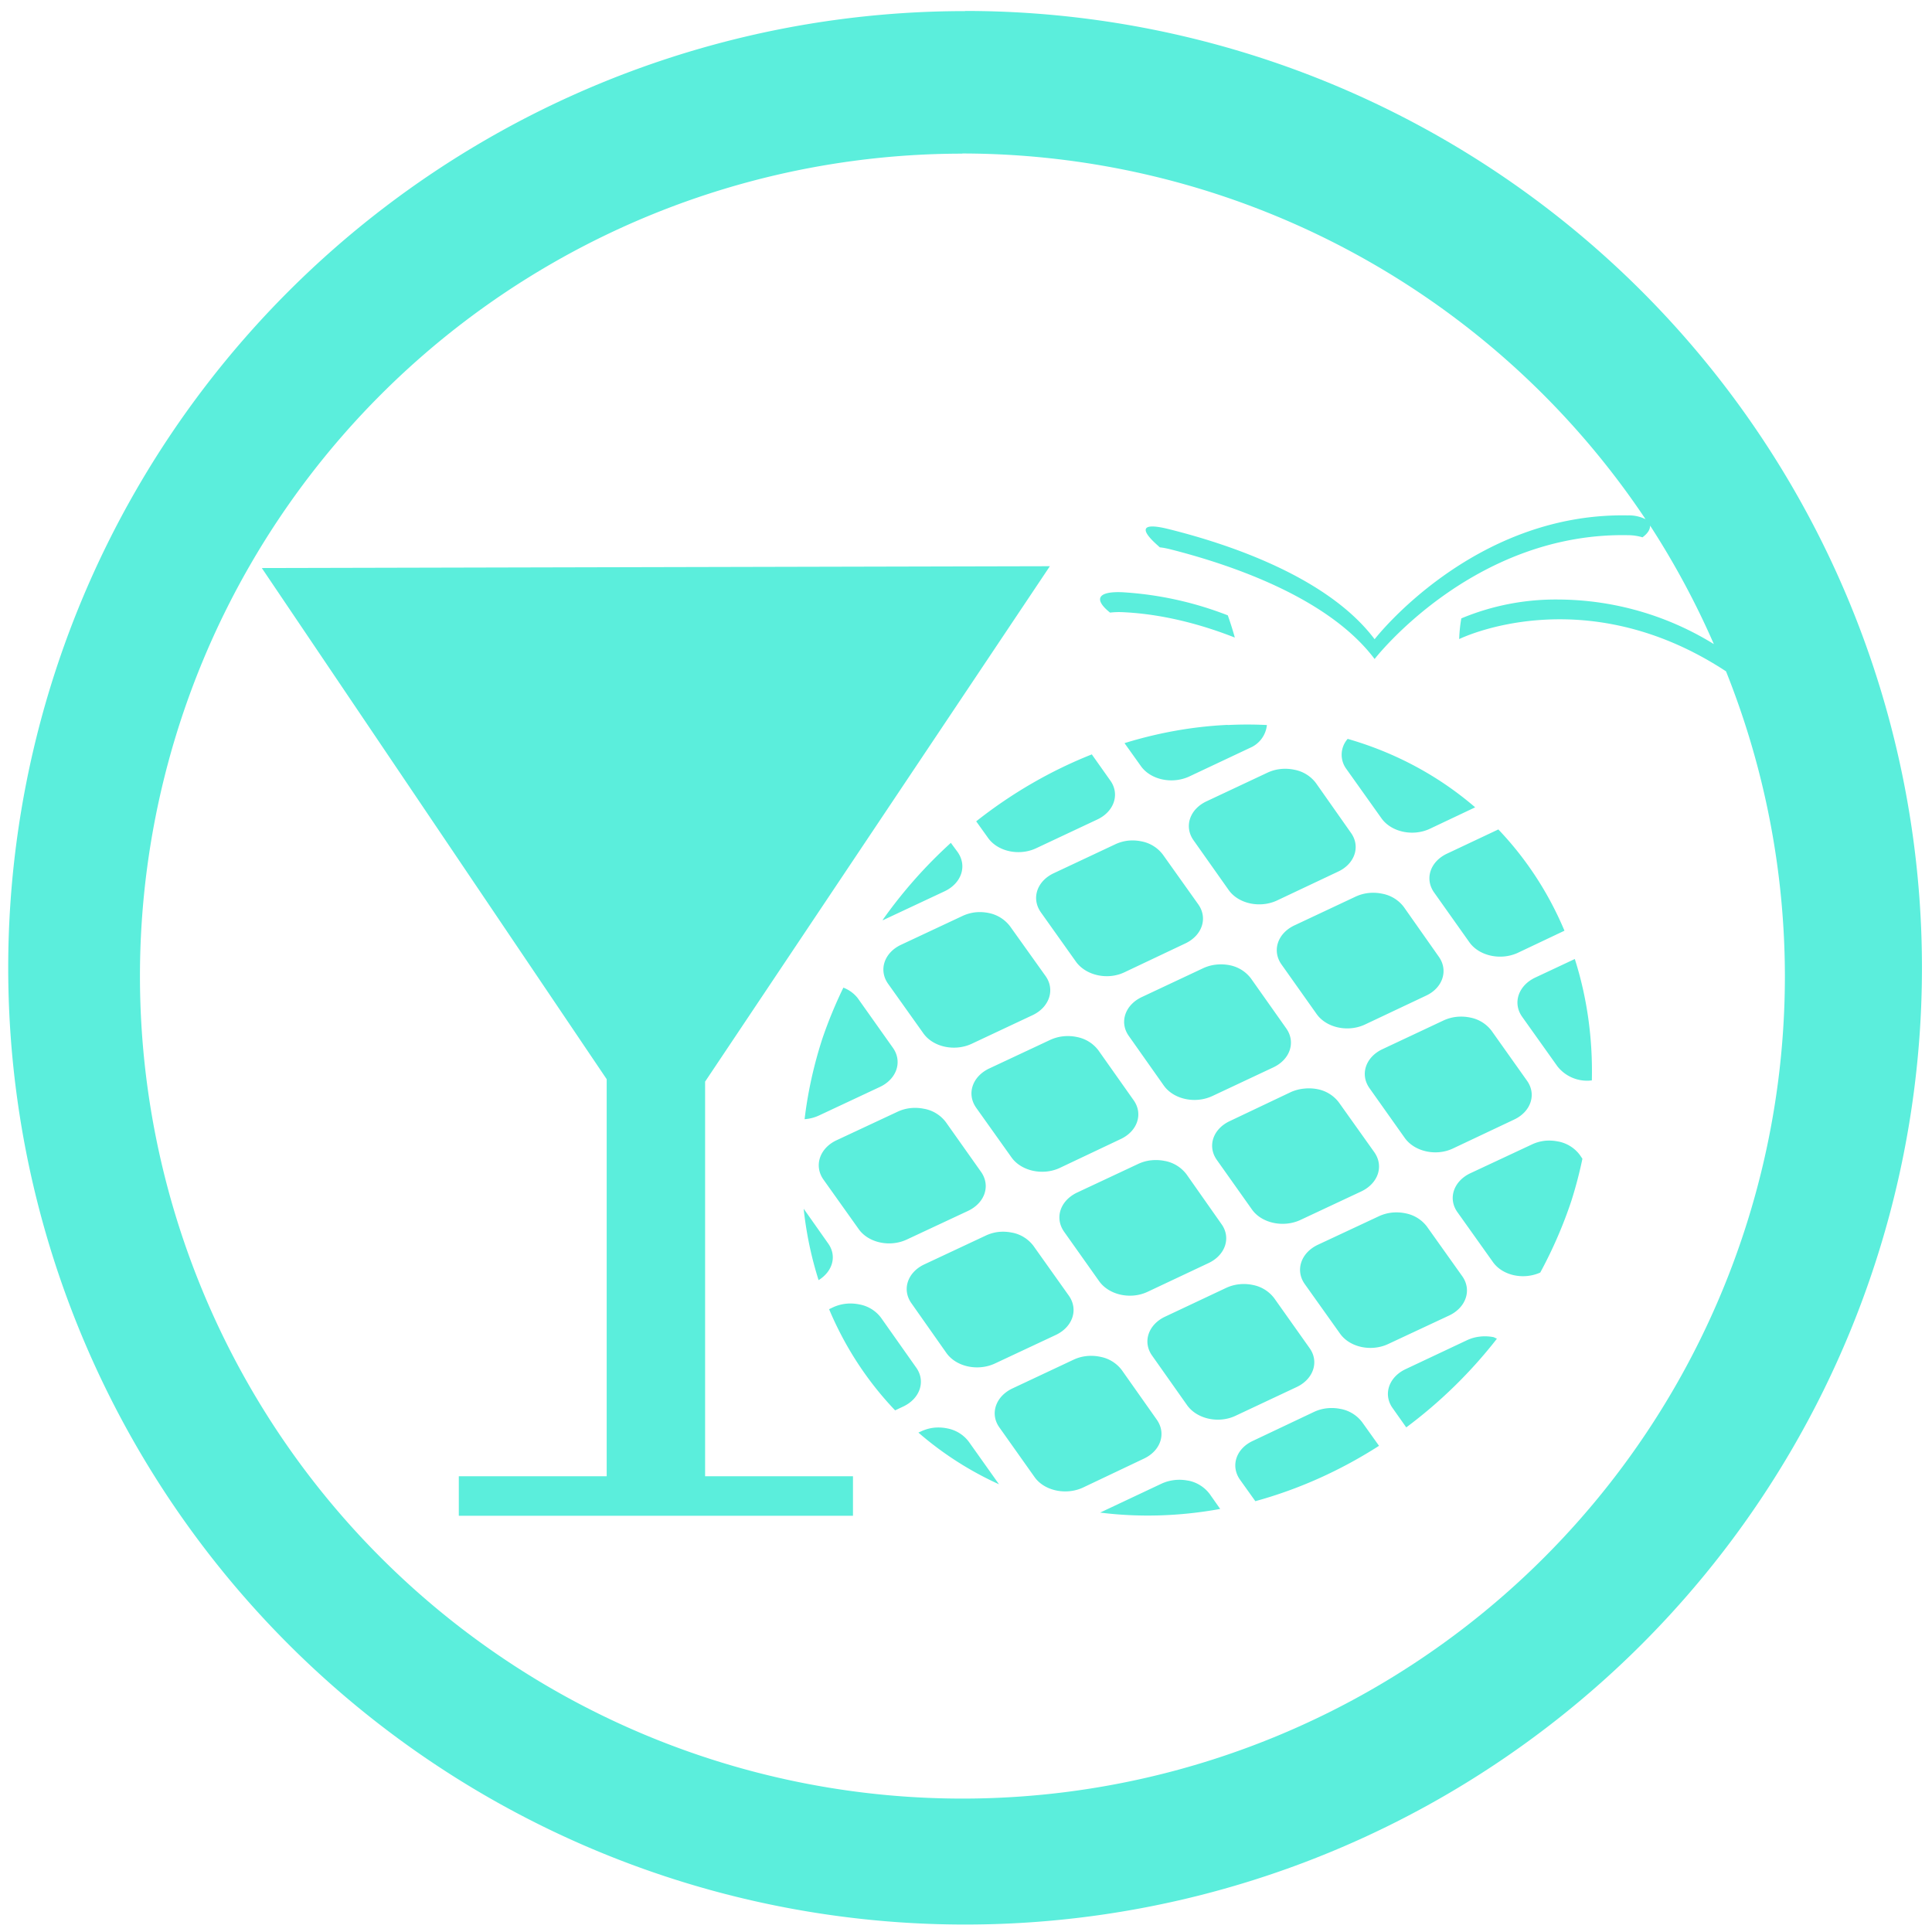 <?xml version="1.0" encoding="UTF-8" standalone="no"?>
<svg
   xmlns:dc="http://purl.org/dc/elements/1.1/"
   xmlns:cc="http://creativecommons.org/ns#"
   xmlns:rdf="http://www.w3.org/1999/02/22-rdf-syntax-ns#"
   xmlns:svg="http://www.w3.org/2000/svg"
   xmlns="http://www.w3.org/2000/svg"
   xmlns:sodipodi="http://sodipodi.sourceforge.net/DTD/sodipodi-0.dtd"
   xmlns:inkscape="http://www.inkscape.org/namespaces/inkscape"
   width="48"
   height="48"
   viewBox="0 0 12.7 12.7"
   version="1.1"
   id="svg4"
   sodipodi:docname="hb-icon.svg"
   inkscape:version="0.92.4 (5da689c313, 2019-01-14)">
  <defs
     id="defs8" />
  <sodipodi:namedview
     pagecolor="#ffffff"
     bordercolor="#666666"
     borderopacity="1"
     objecttolerance="10"
     gridtolerance="10"
     guidetolerance="10"
     inkscape:pageopacity="0"
     inkscape:pageshadow="2"
     inkscape:window-width="1087"
     inkscape:window-height="480"
     id="namedview6"
     showgrid="false"
     inkscape:zoom="4.9166667"
     inkscape:cx="2.1355932"
     inkscape:cy="24"
     inkscape:window-x="0"
     inkscape:window-y="25"
     inkscape:window-maximized="0"
     inkscape:current-layer="svg4" />
  <path
     d="m 6.344,0.073 a 6.29,6.29 0 0 0 -6.29,6.29 6.29,6.29 0 0 0 6.29,6.288 6.29,6.29 0 0 0 6.29,-6.289 6.29,6.29 0 0 0 -6.29,-6.29 z M 6.326,1.009 A 5.407,5.407 0 0 1 10.817,3.413 0.246,0.246 0 0 0 10.7,3.388 C 9.68,3.368 9.036,4.202 9.036,4.202 8.73,3.795 8.083,3.578 7.686,3.479 7.505,3.433 7.486,3.476 7.612,3.587 l 0.012,0.011 c 0.02,0.002 0.036,0.005 0.062,0.011 0.397,0.1 1.044,0.316 1.35,0.723 0,0 0.644,-0.833 1.664,-0.814 0.041,0 0.073,0.007 0.097,0.014 0.038,-0.028 0.05,-0.054 0.05,-0.077 a 5.407,5.407 0 0 1 0.419,0.779 1.959,1.959 0 0 0 -1.02,-0.293 1.608,1.608 0 0 0 -0.64,0.124 0.94,0.94 0 0 0 -0.014,0.136 c 0,0 0.815,-0.404 1.754,0.212 A 5.407,5.407 0 0 1 11.733,6.416 5.407,5.407 0 0 1 6.326,11.823 5.407,5.407 0 0 1 0.92,6.416 5.407,5.407 0 0 1 6.326,1.01 Z m 0.576,2.713 -5.181,0.012 2.267,3.36 v 2.61 H 3.016 v 0.26 H 5.607 V 9.704 H 4.635 V 7.11 L 6.902,3.721 Z M 7.377,3.893 C 7.206,3.886 7.194,3.945 7.297,4.027 a 0.494,0.494 0 0 1 0.08,-0.003 c 0.185,0.008 0.437,0.048 0.74,0.167 0,0 -0.015,-0.058 -0.046,-0.146 A 2.279,2.279 0 0 0 7.377,3.893 Z M 8.07,4.765 a 2.437,2.757 44.855 0 0 -0.678,0.12 l 0.107,0.15 c 0.064,0.091 0.205,0.121 0.317,0.07 L 8.217,4.916 a 0.183,0.183 0 0 0 0.111,-0.15 2.437,2.757 44.855 0 0 -0.258,0 z m 0.789,0.092 a 0.157,0.157 0 0 0 -0.01,0.196 l 0.232,0.326 c 0.064,0.09 0.205,0.121 0.316,0.07 l 0.3,-0.142 A 2.437,2.757 44.855 0 0 8.859,4.857 Z M 7.177,4.959 a 2.437,2.757 44.855 0 0 -0.76,0.44 L 6.495,5.508 C 6.559,5.598 6.7,5.628 6.811,5.576 L 7.213,5.387 C 7.324,5.335 7.363,5.22 7.298,5.13 Z M 8.42,5.055 A 0.267,0.267 0 0 0 8.332,5.079 l -0.4,0.188 C 7.82,5.319 7.782,5.434 7.846,5.524 l 0.231,0.327 c 0.064,0.09 0.205,0.12 0.316,0.069 L 8.795,5.73 C 8.906,5.679 8.945,5.564 8.88,5.474 L 8.65,5.147 A 0.23,0.23 0 0 0 8.509,5.06 0.293,0.293 0 0 0 8.419,5.055 Z M 9.85,5.452 9.513,5.611 C 9.401,5.663 9.363,5.778 9.428,5.868 l 0.231,0.326 c 0.064,0.09 0.205,0.121 0.317,0.07 L 10.284,6.118 A 2.437,2.757 44.855 0 0 9.85,5.453 Z M 7.416,5.526 A 0.27,0.27 0 0 0 7.329,5.551 L 6.927,5.74 C 6.816,5.792 6.778,5.906 6.842,5.997 l 0.231,0.325 c 0.065,0.09 0.206,0.122 0.317,0.07 L 7.791,6.202 C 7.902,6.15 7.941,6.036 7.877,5.945 L 7.645,5.619 A 0.229,0.229 0 0 0 7.505,5.531 0.29,0.29 0 0 0 7.416,5.526 Z M 6.251,5.54 A 2.437,2.757 44.855 0 0 5.801,6.049 L 5.808,6.047 6.209,5.859 C 6.321,5.806 6.359,5.692 6.295,5.601 L 6.25,5.54 Z M 8.998,5.87 A 0.273,0.273 0 0 0 8.911,5.894 L 8.509,6.083 C 8.398,6.135 8.36,6.25 8.424,6.34 L 8.655,6.666 C 8.719,6.756 8.86,6.787 8.972,6.735 L 9.374,6.545 C 9.484,6.494 9.522,6.379 9.458,6.289 L 9.228,5.962 A 0.23,0.23 0 0 0 9.087,5.875 0.29,0.29 0 0 0 8.998,5.87 Z M 6.413,5.997 A 0.273,0.273 0 0 0 6.325,6.022 L 5.924,6.21 C 5.812,6.262 5.774,6.377 5.838,6.467 L 6.07,6.793 c 0.064,0.09 0.205,0.12 0.316,0.069 L 6.788,6.673 C 6.898,6.621 6.937,6.506 6.873,6.416 L 6.641,6.091 A 0.232,0.232 0 0 0 6.501,6.002 0.29,0.29 0 0 0 6.413,5.997 Z m 3.939,0.307 -0.26,0.122 C 9.98,6.479 9.942,6.594 10.006,6.684 L 10.238,7.01 A 0.248,0.248 0 0 0 10.464,7.102 2.437,2.757 44.855 0 0 10.352,6.304 Z M 7.994,6.341 A 0.27,0.27 0 0 0 7.908,6.365 L 7.506,6.554 C 7.395,6.606 7.356,6.721 7.421,6.811 l 0.23,0.326 c 0.065,0.09 0.206,0.12 0.318,0.068 l 0.4,-0.188 C 8.481,6.965 8.519,6.85 8.455,6.76 L 8.224,6.433 A 0.23,0.23 0 0 0 8.084,6.345 0.293,0.293 0 0 0 7.994,6.341 Z M 5.544,6.492 A 2.437,2.757 44.855 0 0 5.406,6.827 2.437,2.757 44.855 0 0 5.289,7.357 0.27,0.27 0 0 0 5.383,7.333 L 5.784,7.145 C 5.895,7.093 5.934,6.978 5.869,6.887 L 5.638,6.561 A 0.217,0.217 0 0 0 5.543,6.492 Z M 9.577,6.684 A 0.274,0.274 0 0 0 9.489,6.708 L 9.087,6.897 C 8.977,6.949 8.938,7.063 9.003,7.154 L 9.234,7.48 C 9.298,7.57 9.439,7.602 9.55,7.55 L 9.952,7.36 c 0.112,-0.052 0.15,-0.167 0.085,-0.257 L 9.805,6.776 A 0.23,0.23 0 0 0 9.665,6.689 0.293,0.293 0 0 0 9.577,6.684 Z M 6.991,6.812 A 0.273,0.273 0 0 0 6.903,6.836 L 6.502,7.024 C 6.391,7.077 6.353,7.191 6.417,7.282 l 0.232,0.326 c 0.064,0.09 0.205,0.121 0.316,0.07 L 7.366,7.488 C 7.478,7.436 7.516,7.321 7.451,7.231 L 7.22,6.904 A 0.231,0.231 0 0 0 7.08,6.817 0.287,0.287 0 0 0 6.991,6.812 Z M 8.573,7.156 A 0.275,0.275 0 0 0 8.485,7.179 l -0.4,0.19 C 7.973,7.421 7.935,7.535 7.999,7.625 L 8.23,7.951 c 0.064,0.09 0.206,0.12 0.317,0.069 L 8.948,7.832 C 9.06,7.779 9.098,7.665 9.034,7.574 L 8.802,7.248 A 0.23,0.23 0 0 0 8.662,7.16 0.29,0.29 0 0 0 8.573,7.156 Z M 5.987,7.284 A 0.268,0.268 0 0 0 5.9,7.308 L 5.498,7.496 C 5.388,7.548 5.349,7.663 5.413,7.754 L 5.645,8.08 C 5.709,8.17 5.85,8.2 5.961,8.148 L 6.363,7.96 C 6.475,7.907 6.513,7.793 6.448,7.702 L 6.218,7.377 A 0.23,0.23 0 0 0 6.077,7.289 H 6.076 A 0.29,0.29 0 0 0 5.987,7.284 Z m 4.168,0.215 A 0.268,0.268 0 0 0 10.068,7.524 L 9.666,7.712 C 9.555,7.764 9.516,7.879 9.581,7.969 l 0.232,0.326 c 0.063,0.09 0.201,0.12 0.312,0.07 a 2.437,2.757 44.855 0 0 0.204,-0.47 2.437,2.757 44.855 0 0 0.073,-0.278 L 10.385,7.592 A 0.231,0.231 0 0 0 10.245,7.504 H 10.244 A 0.293,0.293 0 0 0 10.154,7.499 Z M 7.569,7.627 A 0.267,0.267 0 0 0 7.482,7.651 L 7.081,7.839 C 6.969,7.892 6.931,8.006 6.995,8.097 l 0.231,0.326 c 0.065,0.09 0.206,0.121 0.317,0.069 L 7.944,8.303 C 8.055,8.251 8.094,8.136 8.029,8.046 L 7.8,7.72 A 0.232,0.232 0 0 0 7.66,7.632 H 7.659 A 0.293,0.293 0 0 0 7.57,7.627 Z M 5.283,7.947 A 2.437,2.757 44.855 0 0 5.381,8.415 C 5.473,8.358 5.503,8.257 5.444,8.174 L 5.284,7.947 Z M 9.151,7.971 A 0.274,0.274 0 0 0 9.064,7.995 L 8.662,8.183 C 8.551,8.236 8.513,8.351 8.577,8.441 l 0.232,0.326 c 0.064,0.09 0.205,0.12 0.316,0.068 L 9.527,8.647 C 9.638,8.594 9.676,8.479 9.612,8.389 L 9.38,8.063 A 0.23,0.23 0 0 0 9.24,7.976 0.287,0.287 0 0 0 9.151,7.971 Z M 6.565,8.098 A 0.27,0.27 0 0 0 6.478,8.123 L 6.077,8.311 C 5.965,8.363 5.927,8.478 5.992,8.568 l 0.23,0.327 c 0.065,0.09 0.206,0.12 0.318,0.068 L 6.941,8.775 C 7.052,8.722 7.09,8.608 7.026,8.517 L 6.795,8.192 A 0.229,0.229 0 0 0 6.655,8.103 H 6.654 A 0.29,0.29 0 0 0 6.565,8.098 Z M 8.148,8.442 A 0.272,0.272 0 0 0 8.06,8.466 L 7.659,8.655 C 7.548,8.707 7.509,8.822 7.574,8.912 l 0.23,0.326 C 7.869,9.328 8.01,9.359 8.121,9.307 L 8.523,9.118 C 8.634,9.066 8.673,8.951 8.608,8.861 L 8.377,8.535 A 0.23,0.23 0 0 0 8.237,8.447 0.29,0.29 0 0 0 8.147,8.442 Z M 5.562,8.57 A 0.274,0.274 0 0 0 5.475,8.594 L 5.45,8.606 A 2.437,2.757 44.855 0 0 5.884,9.271 L 5.937,9.246 C 6.048,9.194 6.087,9.079 6.022,8.989 L 5.792,8.663 A 0.228,0.228 0 0 0 5.651,8.575 0.29,0.29 0 0 0 5.562,8.57 Z M 9.73,8.786 A 0.265,0.265 0 0 0 9.643,8.81 L 9.24,9 C 9.129,9.052 9.09,9.167 9.155,9.257 L 9.244,9.383 A 2.437,2.757 44.855 0 0 9.84,8.8 L 9.819,8.79 A 0.293,0.293 0 0 0 9.729,8.786 Z M 7.144,8.914 A 0.267,0.267 0 0 0 7.057,8.938 L 6.655,9.127 C 6.545,9.179 6.505,9.294 6.57,9.384 L 6.801,9.71 C 6.865,9.8 7.007,9.83 7.118,9.779 l 0.4,-0.19 C 7.63,9.537 7.668,9.423 7.604,9.332 L 7.374,9.006 A 0.23,0.23 0 0 0 7.233,8.919 0.293,0.293 0 0 0 7.143,8.914 Z M 8.726,9.257 A 0.27,0.27 0 0 0 8.638,9.281 L 8.237,9.471 C 8.125,9.522 8.087,9.637 8.152,9.728 l 0.1,0.14 A 2.437,2.757 44.855 0 0 9.065,9.504 L 8.955,9.35 A 0.23,0.23 0 0 0 8.815,9.262 H 8.814 A 0.287,0.287 0 0 0 8.726,9.257 Z M 6.14,9.385 A 0.273,0.273 0 0 0 6.053,9.41 L 6.037,9.417 a 2.437,2.757 44.855 0 0 0.53,0.34 L 6.369,9.478 A 0.23,0.23 0 0 0 6.229,9.39 0.29,0.29 0 0 0 6.14,9.385 Z M 7.723,9.729 A 0.276,0.276 0 0 0 7.635,9.753 L 7.234,9.942 7.232,9.943 A 2.437,2.757 44.855 0 0 8.021,9.919 L 7.952,9.821 A 0.232,0.232 0 0 0 7.812,9.733 H 7.81 A 0.29,0.29 0 0 0 7.722,9.729 Z"
     id="path2"
     inkscape:connector-curvature="0"
     style="fill:#5beedc" />
</svg>
